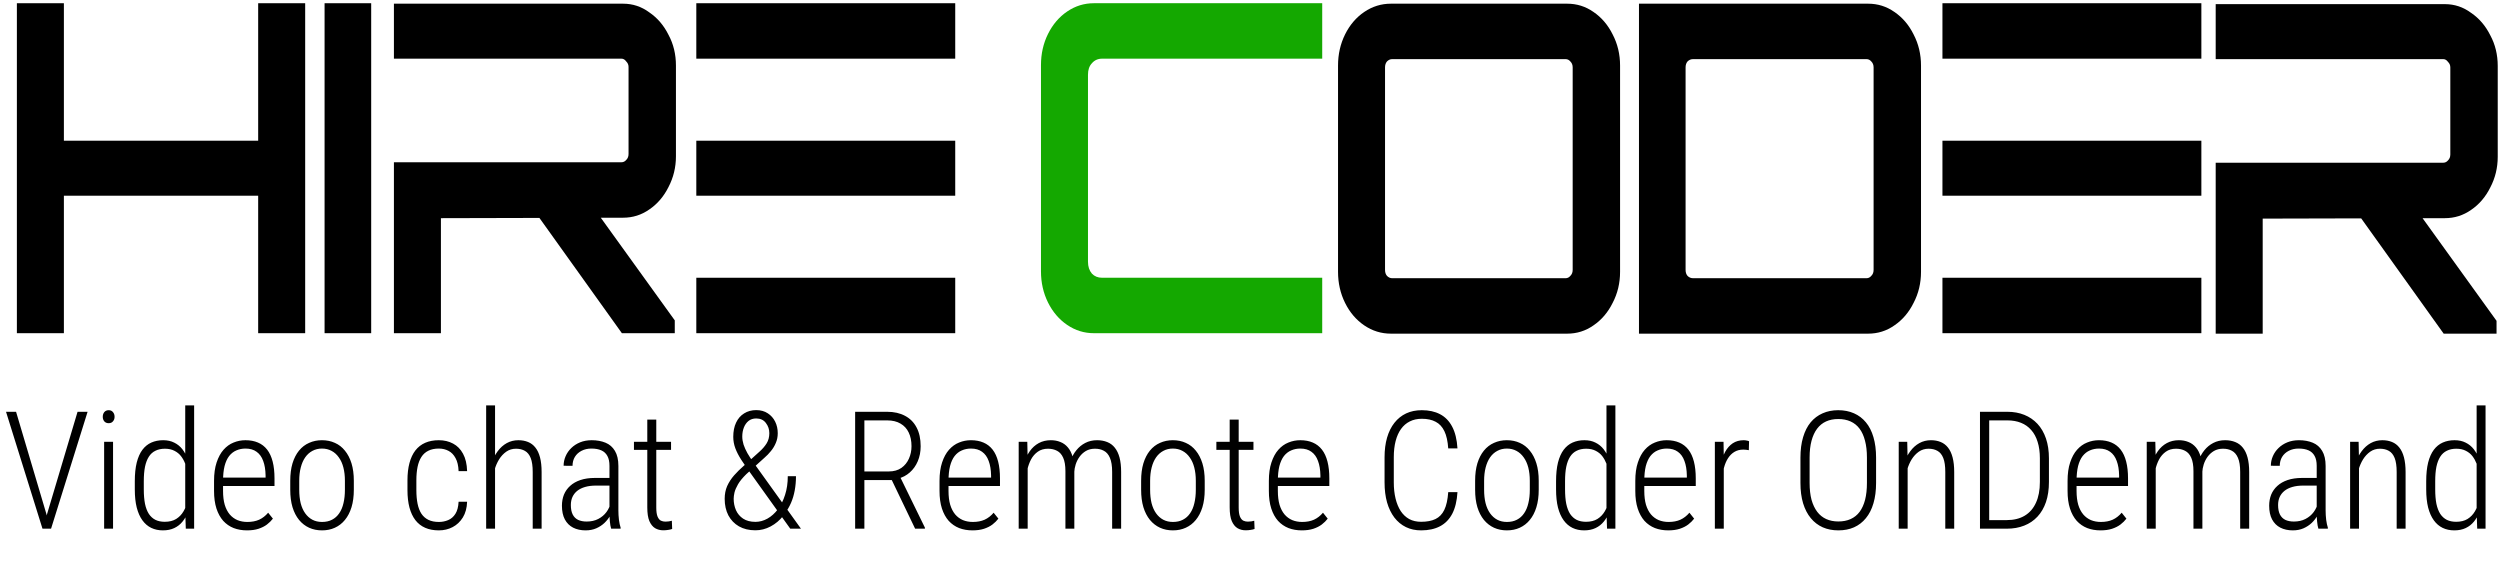 <svg width="141" height="32" viewBox="0 0 141 32" fill="none" xmlns="http://www.w3.org/2000/svg">
<path d="M0.952 18.792V0.182H3.603V7.936H14.561V0.182H17.212V18.792H14.561V11.038H3.603V18.792H0.952Z" fill="black"/>
<path d="M18.306 18.792V0.182H20.935V18.792H18.306Z" fill="black"/>
<path d="M61.693 18.792C61.148 18.792 60.648 18.637 60.191 18.327C59.734 18.017 59.374 17.595 59.108 17.061C58.843 16.526 58.711 15.941 58.711 15.303V3.671C58.711 3.034 58.843 2.448 59.108 1.914C59.374 1.379 59.734 0.957 60.191 0.647C60.648 0.337 61.148 0.182 61.693 0.182H74.573V3.309H62.157C61.922 3.309 61.73 3.396 61.583 3.568C61.436 3.723 61.362 3.938 61.362 4.214V14.76C61.362 15.036 61.436 15.26 61.583 15.432C61.73 15.587 61.922 15.665 62.157 15.665H74.573V18.792H61.693Z" fill="#14A800"/>
<path d="M78.448 18.818C77.903 18.818 77.402 18.663 76.945 18.353C76.489 18.043 76.128 17.621 75.863 17.086C75.598 16.552 75.465 15.966 75.465 15.329V3.697C75.465 3.06 75.598 2.474 75.863 1.939C76.128 1.405 76.489 0.983 76.945 0.673C77.402 0.363 77.903 0.208 78.448 0.208H88.389C88.934 0.208 89.428 0.363 89.87 0.673C90.326 0.983 90.687 1.405 90.952 1.939C91.232 2.474 91.372 3.06 91.372 3.697V15.329C91.372 15.966 91.232 16.552 90.952 17.086C90.687 17.621 90.326 18.043 89.87 18.353C89.428 18.663 88.934 18.818 88.389 18.818H78.448ZM78.514 15.691H88.301C88.404 15.691 88.493 15.648 88.566 15.561C88.654 15.475 88.699 15.363 88.699 15.225V3.8C88.699 3.663 88.654 3.551 88.566 3.464C88.493 3.378 88.404 3.335 88.301 3.335H78.514C78.411 3.335 78.315 3.378 78.227 3.464C78.153 3.551 78.116 3.663 78.116 3.8V15.225C78.116 15.363 78.153 15.475 78.227 15.561C78.315 15.648 78.411 15.691 78.514 15.691Z" fill="black"/>
<path d="M92.438 18.818V0.208H105.362C105.907 0.208 106.401 0.363 106.842 0.673C107.299 0.983 107.66 1.405 107.925 1.939C108.205 2.474 108.345 3.06 108.345 3.697V15.329C108.345 15.966 108.205 16.552 107.925 17.086C107.66 17.621 107.299 18.043 106.842 18.353C106.401 18.663 105.907 18.818 105.362 18.818H92.438ZM95.487 15.691H105.274C105.377 15.691 105.465 15.648 105.539 15.561C105.627 15.475 105.671 15.363 105.671 15.225V3.8C105.671 3.663 105.627 3.551 105.539 3.464C105.465 3.378 105.377 3.335 105.274 3.335H95.487C95.369 3.335 95.266 3.378 95.178 3.464C95.104 3.551 95.067 3.663 95.067 3.8V15.225C95.067 15.363 95.104 15.475 95.178 15.561C95.266 15.648 95.369 15.691 95.487 15.691Z" fill="black"/>
<path fill-rule="evenodd" clip-rule="evenodd" d="M109.554 18.792V15.665H112.227H124.157V18.792H109.554ZM112.227 11.038H124.157V7.936H112.227H109.554V8.012V11.038H112.227ZM124.157 3.309H112.227H109.554V0.182H124.157V3.309Z" fill="black"/>
<path fill-rule="evenodd" clip-rule="evenodd" d="M39.272 18.792V15.665H41.945H53.875V18.792H39.272ZM53.875 11.038H41.945H39.272V7.936H41.945H53.875V11.038ZM41.945 3.309H53.875V0.182H39.272V3.309H41.945Z" fill="black"/>
<path fill-rule="evenodd" clip-rule="evenodd" d="M133.171 12.316L137.823 18.818H140.805V18.095L136.635 12.308L137.889 12.305C138.434 12.305 138.927 12.149 139.369 11.839C139.826 11.529 140.187 11.107 140.452 10.573C140.732 10.039 140.872 9.461 140.872 8.841V3.723C140.872 3.085 140.732 2.508 140.452 1.991C140.187 1.457 139.826 1.035 139.369 0.725C138.927 0.397 138.434 0.233 137.889 0.233H124.965V3.335H128.014H137.801C137.904 3.335 137.992 3.387 138.066 3.49C138.154 3.576 138.198 3.68 138.198 3.8V8.712C138.198 8.85 138.154 8.961 138.066 9.048C137.992 9.134 137.904 9.177 137.801 9.177H128.014H124.965V18.818H127.616V12.33L133.171 12.316Z" fill="black"/>
<path fill-rule="evenodd" clip-rule="evenodd" d="M30.423 12.291L35.075 18.793H38.057V18.069L33.886 12.282L35.141 12.279C35.686 12.279 36.179 12.124 36.621 11.813C37.078 11.503 37.438 11.081 37.704 10.547C37.983 10.013 38.123 9.435 38.123 8.815V3.697C38.123 3.06 37.983 2.482 37.704 1.965C37.438 1.431 37.078 1.009 36.621 0.699C36.179 0.371 35.686 0.208 35.141 0.208H22.217V3.309H25.266H35.053C35.156 3.309 35.244 3.361 35.318 3.465C35.406 3.551 35.45 3.654 35.45 3.775V8.686C35.45 8.824 35.406 8.936 35.318 9.022C35.244 9.108 35.156 9.151 35.053 9.151H25.266H22.217V18.793H24.868V12.305L30.423 12.291Z" fill="black"/>
<path d="M2.654 28.994L4.374 23.225H4.94L2.88 29.818H2.464L2.654 28.994ZM0.906 23.225L2.618 28.994L2.808 29.818H2.396L0.34 23.225H0.906ZM6.376 24.919V29.818H5.873V24.919H6.376ZM5.796 23.511C5.796 23.402 5.825 23.313 5.882 23.243C5.943 23.171 6.026 23.135 6.131 23.135C6.234 23.135 6.314 23.171 6.371 23.243C6.432 23.313 6.462 23.402 6.462 23.511C6.462 23.61 6.432 23.695 6.371 23.764C6.314 23.834 6.234 23.868 6.131 23.868C6.026 23.868 5.943 23.834 5.882 23.764C5.825 23.695 5.796 23.61 5.796 23.511ZM10.447 28.867V22.863H10.949V29.818H10.479L10.447 28.867ZM7.603 27.599V27.142C7.603 26.732 7.639 26.38 7.712 26.087C7.787 25.791 7.894 25.551 8.033 25.367C8.172 25.183 8.34 25.047 8.536 24.96C8.735 24.872 8.957 24.828 9.202 24.828C9.44 24.828 9.648 24.873 9.826 24.964C10.008 25.052 10.162 25.177 10.288 25.34C10.415 25.503 10.518 25.698 10.596 25.924C10.675 26.148 10.732 26.398 10.768 26.676V28.138C10.738 28.398 10.684 28.637 10.605 28.854C10.53 29.071 10.427 29.258 10.297 29.415C10.171 29.572 10.015 29.695 9.831 29.782C9.647 29.87 9.432 29.913 9.188 29.913C8.946 29.913 8.728 29.867 8.531 29.773C8.338 29.68 8.172 29.538 8.033 29.347C7.894 29.157 7.787 28.917 7.712 28.627C7.639 28.338 7.603 27.995 7.603 27.599ZM8.11 27.142V27.599C8.11 27.913 8.133 28.185 8.178 28.415C8.226 28.644 8.299 28.834 8.396 28.985C8.495 29.133 8.619 29.245 8.767 29.32C8.915 29.393 9.09 29.429 9.292 29.429C9.549 29.429 9.763 29.376 9.935 29.27C10.107 29.162 10.245 29.02 10.347 28.845C10.453 28.667 10.53 28.472 10.578 28.261V26.585C10.548 26.44 10.503 26.294 10.442 26.146C10.385 25.995 10.308 25.856 10.211 25.729C10.115 25.603 9.991 25.502 9.84 25.426C9.692 25.348 9.512 25.308 9.301 25.308C9.096 25.308 8.918 25.346 8.767 25.422C8.616 25.494 8.492 25.606 8.396 25.756C8.299 25.907 8.226 26.098 8.178 26.327C8.133 26.553 8.11 26.825 8.11 27.142ZM13.929 29.913C13.657 29.913 13.407 29.87 13.177 29.782C12.951 29.692 12.755 29.556 12.589 29.375C12.426 29.19 12.299 28.959 12.208 28.682C12.118 28.401 12.072 28.07 12.072 27.69V27.124C12.072 26.72 12.121 26.372 12.217 26.083C12.314 25.79 12.444 25.551 12.607 25.367C12.773 25.18 12.961 25.044 13.173 24.96C13.384 24.872 13.607 24.828 13.843 24.828C14.112 24.828 14.347 24.872 14.549 24.96C14.755 25.047 14.927 25.18 15.066 25.358C15.204 25.536 15.309 25.761 15.378 26.033C15.447 26.301 15.482 26.62 15.482 26.988V27.409H12.376V26.938H14.979V26.812C14.973 26.492 14.928 26.22 14.844 25.997C14.762 25.77 14.638 25.598 14.472 25.48C14.309 25.36 14.101 25.299 13.848 25.299C13.66 25.299 13.488 25.334 13.331 25.403C13.174 25.47 13.038 25.575 12.924 25.72C12.812 25.865 12.726 26.054 12.666 26.286C12.608 26.519 12.58 26.798 12.58 27.124V27.69C12.58 27.989 12.611 28.249 12.675 28.469C12.741 28.686 12.835 28.867 12.955 29.012C13.076 29.154 13.221 29.261 13.39 29.334C13.559 29.403 13.746 29.438 13.952 29.438C14.205 29.438 14.427 29.396 14.617 29.311C14.807 29.224 14.976 29.092 15.124 28.917L15.392 29.252C15.301 29.37 15.189 29.48 15.056 29.583C14.924 29.683 14.765 29.762 14.581 29.823C14.397 29.883 14.18 29.913 13.929 29.913ZM16.37 27.622V27.115C16.37 26.744 16.412 26.416 16.497 26.132C16.584 25.849 16.706 25.61 16.863 25.417C17.023 25.221 17.213 25.074 17.434 24.978C17.654 24.878 17.896 24.828 18.158 24.828C18.427 24.828 18.67 24.878 18.887 24.978C19.108 25.074 19.296 25.221 19.453 25.417C19.613 25.61 19.737 25.849 19.825 26.132C19.912 26.416 19.956 26.744 19.956 27.115V27.622C19.956 27.994 19.912 28.323 19.825 28.609C19.737 28.893 19.613 29.132 19.453 29.325C19.296 29.518 19.108 29.664 18.887 29.764C18.67 29.864 18.428 29.913 18.163 29.913C17.897 29.913 17.654 29.864 17.434 29.764C17.216 29.664 17.028 29.518 16.868 29.325C16.708 29.129 16.584 28.889 16.497 28.605C16.412 28.321 16.37 27.994 16.37 27.622ZM16.877 27.115V27.622C16.877 27.903 16.904 28.155 16.958 28.378C17.016 28.602 17.1 28.792 17.212 28.949C17.324 29.106 17.458 29.227 17.615 29.311C17.775 29.396 17.958 29.438 18.163 29.438C18.38 29.438 18.569 29.396 18.729 29.311C18.892 29.227 19.026 29.106 19.132 28.949C19.241 28.792 19.321 28.602 19.372 28.378C19.426 28.155 19.453 27.903 19.453 27.622V27.115C19.453 26.84 19.425 26.591 19.367 26.368C19.31 26.145 19.224 25.954 19.109 25.797C18.998 25.637 18.862 25.515 18.702 25.43C18.542 25.343 18.361 25.299 18.158 25.299C17.959 25.299 17.779 25.343 17.619 25.43C17.459 25.515 17.324 25.637 17.212 25.797C17.103 25.954 17.02 26.145 16.963 26.368C16.905 26.591 16.877 26.84 16.877 27.115ZM24.751 29.438C24.939 29.438 25.114 29.403 25.277 29.334C25.443 29.264 25.579 29.147 25.684 28.981C25.79 28.815 25.85 28.587 25.865 28.297H26.345C26.333 28.647 26.253 28.943 26.105 29.184C25.957 29.423 25.766 29.604 25.53 29.728C25.295 29.852 25.035 29.913 24.751 29.913C24.459 29.913 24.202 29.865 23.982 29.768C23.761 29.672 23.577 29.529 23.429 29.338C23.281 29.145 23.17 28.908 23.094 28.627C23.019 28.344 22.981 28.016 22.981 27.645V27.088C22.981 26.72 23.019 26.395 23.094 26.114C23.17 25.831 23.281 25.593 23.429 25.403C23.577 25.213 23.761 25.07 23.982 24.973C24.202 24.877 24.459 24.828 24.751 24.828C25.05 24.828 25.317 24.892 25.553 25.018C25.788 25.142 25.976 25.332 26.114 25.589C26.256 25.846 26.333 26.173 26.345 26.572H25.865C25.853 26.267 25.796 26.022 25.693 25.838C25.594 25.651 25.462 25.515 25.299 25.43C25.136 25.343 24.954 25.299 24.751 25.299C24.519 25.299 24.321 25.34 24.158 25.422C23.998 25.5 23.868 25.616 23.769 25.77C23.669 25.924 23.597 26.111 23.551 26.332C23.506 26.552 23.483 26.804 23.483 27.088V27.645C23.483 27.932 23.506 28.187 23.551 28.41C23.597 28.634 23.669 28.822 23.769 28.976C23.871 29.127 24.003 29.242 24.163 29.32C24.326 29.399 24.522 29.438 24.751 29.438ZM27.921 22.863V29.818H27.419V22.863H27.921ZM27.808 27.065L27.586 26.934C27.598 26.644 27.645 26.372 27.727 26.119C27.811 25.865 27.926 25.642 28.071 25.449C28.215 25.252 28.386 25.1 28.582 24.991C28.779 24.883 28.996 24.828 29.234 24.828C29.437 24.828 29.619 24.861 29.782 24.928C29.945 24.994 30.083 25.098 30.194 25.24C30.309 25.382 30.397 25.568 30.457 25.797C30.517 26.027 30.547 26.303 30.547 26.626V29.818H30.045V26.621C30.045 26.286 30.007 26.024 29.932 25.834C29.856 25.643 29.748 25.509 29.606 25.43C29.467 25.349 29.299 25.308 29.103 25.308C28.895 25.308 28.711 25.364 28.551 25.476C28.394 25.587 28.259 25.732 28.148 25.91C28.039 26.089 27.956 26.28 27.898 26.486C27.841 26.688 27.811 26.881 27.808 27.065ZM34.374 28.94V26.273C34.374 26.043 34.335 25.858 34.256 25.716C34.178 25.571 34.063 25.465 33.912 25.399C33.761 25.332 33.575 25.299 33.355 25.299C33.147 25.299 32.961 25.341 32.798 25.426C32.638 25.508 32.513 25.622 32.422 25.77C32.335 25.915 32.291 26.083 32.291 26.273L31.788 26.268C31.788 26.081 31.826 25.901 31.901 25.729C31.977 25.554 32.084 25.4 32.223 25.267C32.362 25.132 32.528 25.024 32.721 24.946C32.917 24.867 33.135 24.828 33.373 24.828C33.666 24.828 33.926 24.875 34.152 24.969C34.378 25.062 34.555 25.216 34.682 25.43C34.812 25.645 34.877 25.929 34.877 26.282V28.786C34.877 28.958 34.887 29.135 34.908 29.316C34.932 29.497 34.964 29.645 35.003 29.759V29.818H34.469C34.436 29.713 34.412 29.578 34.397 29.415C34.381 29.249 34.374 29.091 34.374 28.94ZM34.478 26.956L34.492 27.387H33.622C33.387 27.387 33.18 27.412 33.002 27.464C32.824 27.515 32.674 27.589 32.553 27.686C32.436 27.782 32.347 27.897 32.286 28.03C32.226 28.163 32.196 28.314 32.196 28.483C32.196 28.7 32.23 28.878 32.3 29.017C32.369 29.153 32.471 29.254 32.603 29.32C32.739 29.384 32.901 29.415 33.088 29.415C33.335 29.415 33.553 29.367 33.74 29.27C33.93 29.171 34.086 29.04 34.206 28.877C34.327 28.71 34.406 28.535 34.442 28.351L34.578 28.659C34.547 28.798 34.492 28.94 34.41 29.085C34.329 29.23 34.223 29.366 34.093 29.492C33.963 29.616 33.809 29.717 33.631 29.796C33.453 29.874 33.252 29.913 33.029 29.913C32.76 29.913 32.525 29.862 32.323 29.759C32.123 29.657 31.968 29.501 31.856 29.293C31.747 29.085 31.693 28.828 31.693 28.523C31.693 28.297 31.731 28.089 31.806 27.898C31.885 27.708 32.001 27.544 32.155 27.405C32.309 27.263 32.502 27.153 32.735 27.074C32.967 26.996 33.237 26.956 33.545 26.956H34.478ZM37.847 24.919V25.372H35.755V24.919H37.847ZM36.507 23.665H37.014V28.623C37.014 28.849 37.038 29.02 37.086 29.135C37.135 29.249 37.198 29.326 37.276 29.366C37.355 29.402 37.44 29.42 37.53 29.42C37.599 29.42 37.664 29.415 37.725 29.406C37.788 29.397 37.844 29.385 37.892 29.37L37.91 29.832C37.853 29.856 37.779 29.874 37.688 29.886C37.601 29.901 37.507 29.909 37.408 29.909C37.239 29.909 37.086 29.87 36.95 29.791C36.815 29.71 36.706 29.575 36.624 29.388C36.546 29.201 36.507 28.944 36.507 28.618V23.665ZM41.963 26.259L42.842 25.467C43.002 25.325 43.133 25.172 43.236 25.009C43.338 24.846 43.39 24.653 43.39 24.43C43.39 24.215 43.325 24.024 43.195 23.855C43.068 23.686 42.887 23.601 42.651 23.601C42.479 23.601 42.334 23.648 42.217 23.741C42.102 23.835 42.014 23.959 41.954 24.113C41.894 24.267 41.864 24.436 41.864 24.62C41.864 24.765 41.888 24.916 41.936 25.073C41.987 25.227 42.06 25.388 42.153 25.557C42.25 25.723 42.363 25.898 42.493 26.083L45.174 29.818H44.571L42.303 26.649C42.116 26.389 41.95 26.149 41.805 25.929C41.663 25.708 41.553 25.494 41.474 25.286C41.396 25.077 41.356 24.861 41.356 24.638C41.356 24.327 41.409 24.06 41.515 23.837C41.62 23.61 41.772 23.437 41.968 23.316C42.164 23.192 42.392 23.13 42.651 23.13C42.905 23.13 43.122 23.191 43.303 23.311C43.485 23.429 43.623 23.586 43.72 23.782C43.817 23.979 43.865 24.196 43.865 24.434C43.865 24.631 43.829 24.813 43.756 24.982C43.687 25.148 43.595 25.301 43.48 25.44C43.368 25.578 43.248 25.704 43.118 25.815L42.09 26.744C41.879 26.952 41.723 27.142 41.624 27.314C41.524 27.486 41.458 27.642 41.424 27.781C41.394 27.916 41.379 28.033 41.379 28.129C41.379 28.362 41.423 28.578 41.51 28.777C41.598 28.973 41.732 29.132 41.913 29.252C42.097 29.373 42.328 29.433 42.606 29.433C42.839 29.433 43.063 29.373 43.281 29.252C43.501 29.129 43.697 28.953 43.87 28.727C44.042 28.498 44.178 28.226 44.277 27.912C44.38 27.595 44.431 27.243 44.431 26.857H44.893C44.893 27.144 44.869 27.414 44.821 27.668C44.775 27.918 44.706 28.151 44.612 28.365C44.519 28.579 44.404 28.775 44.268 28.953C44.247 28.981 44.232 29.003 44.223 29.021C44.217 29.04 44.202 29.062 44.178 29.089C43.978 29.343 43.74 29.544 43.462 29.692C43.187 29.837 42.902 29.909 42.606 29.909C42.247 29.909 41.938 29.835 41.678 29.687C41.421 29.539 41.222 29.332 41.08 29.067C40.941 28.798 40.872 28.487 40.872 28.134C40.872 27.868 40.919 27.628 41.012 27.414C41.109 27.2 41.239 26.999 41.402 26.812C41.568 26.625 41.755 26.44 41.963 26.259ZM48.23 23.225H50.037C50.426 23.225 50.761 23.301 51.042 23.452C51.326 23.6 51.543 23.819 51.694 24.108C51.848 24.395 51.925 24.748 51.925 25.168C51.925 25.479 51.871 25.761 51.762 26.015C51.654 26.268 51.503 26.48 51.309 26.649C51.119 26.818 50.896 26.934 50.639 26.997L50.467 27.074H48.583L48.574 26.59H50.123C50.41 26.59 50.648 26.523 50.839 26.39C51.029 26.255 51.17 26.08 51.264 25.865C51.361 25.648 51.409 25.415 51.409 25.168C51.409 24.869 51.356 24.611 51.251 24.394C51.148 24.176 50.994 24.009 50.789 23.891C50.586 23.77 50.336 23.71 50.037 23.71H48.751V29.818H48.23V23.225ZM51.613 29.818L50.196 26.866L50.748 26.861L52.165 29.759V29.818H51.613ZM54.846 29.913C54.574 29.913 54.324 29.87 54.094 29.782C53.868 29.692 53.672 29.556 53.506 29.375C53.343 29.19 53.216 28.959 53.125 28.682C53.035 28.401 52.989 28.07 52.989 27.69V27.124C52.989 26.72 53.038 26.372 53.134 26.083C53.231 25.79 53.361 25.551 53.524 25.367C53.69 25.18 53.878 25.044 54.09 24.96C54.301 24.872 54.525 24.828 54.76 24.828C55.029 24.828 55.264 24.872 55.466 24.96C55.672 25.047 55.844 25.18 55.983 25.358C56.121 25.536 56.226 25.761 56.295 26.033C56.364 26.301 56.399 26.62 56.399 26.988V27.409H53.293V26.938H55.897V26.812C55.891 26.492 55.845 26.22 55.761 25.997C55.679 25.77 55.555 25.598 55.389 25.48C55.226 25.36 55.018 25.299 54.764 25.299C54.577 25.299 54.405 25.334 54.248 25.403C54.091 25.47 53.955 25.575 53.841 25.72C53.729 25.865 53.643 26.054 53.583 26.286C53.525 26.519 53.496 26.798 53.496 27.124V27.69C53.496 27.989 53.528 28.249 53.592 28.469C53.658 28.686 53.752 28.867 53.872 29.012C53.993 29.154 54.138 29.261 54.307 29.334C54.476 29.403 54.663 29.438 54.869 29.438C55.122 29.438 55.344 29.396 55.534 29.311C55.724 29.224 55.894 29.092 56.041 28.917L56.309 29.252C56.218 29.37 56.106 29.48 55.974 29.583C55.841 29.683 55.682 29.762 55.498 29.823C55.314 29.883 55.096 29.913 54.846 29.913ZM57.961 25.924V29.818H57.454V24.919H57.939L57.961 25.924ZM57.866 27.065L57.626 26.934C57.638 26.644 57.682 26.372 57.758 26.119C57.836 25.865 57.943 25.642 58.079 25.449C58.218 25.252 58.387 25.1 58.586 24.991C58.785 24.883 59.012 24.828 59.266 24.828C59.465 24.828 59.644 24.861 59.804 24.928C59.967 24.991 60.108 25.092 60.225 25.231C60.343 25.367 60.434 25.545 60.497 25.766C60.561 25.983 60.592 26.247 60.592 26.558V29.818H60.09V26.576C60.09 26.253 60.047 26 59.963 25.815C59.881 25.631 59.767 25.502 59.619 25.426C59.474 25.348 59.303 25.308 59.107 25.308C58.881 25.308 58.689 25.364 58.532 25.476C58.375 25.587 58.248 25.732 58.152 25.91C58.058 26.089 57.989 26.28 57.943 26.486C57.898 26.688 57.872 26.881 57.866 27.065ZM60.588 26.64L60.248 26.658C60.26 26.419 60.306 26.191 60.384 25.974C60.462 25.753 60.571 25.559 60.71 25.39C60.849 25.218 61.015 25.082 61.208 24.982C61.404 24.88 61.626 24.828 61.874 24.828C62.088 24.828 62.28 24.863 62.449 24.932C62.618 24.999 62.76 25.105 62.874 25.249C62.992 25.394 63.081 25.58 63.142 25.806C63.202 26.033 63.232 26.305 63.232 26.621V29.818H62.725V26.617C62.725 26.276 62.683 26.01 62.598 25.82C62.517 25.63 62.402 25.497 62.254 25.422C62.109 25.343 61.94 25.305 61.747 25.308C61.557 25.308 61.389 25.351 61.244 25.435C61.102 25.52 60.983 25.628 60.887 25.761C60.793 25.891 60.721 26.034 60.669 26.191C60.621 26.345 60.594 26.495 60.588 26.64ZM64.36 27.622V27.115C64.36 26.744 64.402 26.416 64.487 26.132C64.574 25.849 64.696 25.61 64.853 25.417C65.013 25.221 65.204 25.074 65.424 24.978C65.644 24.878 65.886 24.828 66.148 24.828C66.417 24.828 66.66 24.878 66.877 24.978C67.098 25.074 67.287 25.221 67.444 25.417C67.603 25.61 67.727 25.849 67.815 26.132C67.902 26.416 67.946 26.744 67.946 27.115V27.622C67.946 27.994 67.902 28.323 67.815 28.609C67.727 28.893 67.603 29.132 67.444 29.325C67.287 29.518 67.098 29.664 66.877 29.764C66.66 29.864 66.419 29.913 66.153 29.913C65.887 29.913 65.644 29.864 65.424 29.764C65.207 29.664 65.018 29.518 64.858 29.325C64.698 29.129 64.574 28.889 64.487 28.605C64.402 28.321 64.36 27.994 64.36 27.622ZM64.867 27.115V27.622C64.867 27.903 64.894 28.155 64.948 28.378C65.006 28.602 65.09 28.792 65.202 28.949C65.314 29.106 65.448 29.227 65.605 29.311C65.765 29.396 65.948 29.438 66.153 29.438C66.37 29.438 66.559 29.396 66.719 29.311C66.882 29.227 67.016 29.106 67.122 28.949C67.231 28.792 67.311 28.602 67.362 28.378C67.416 28.155 67.444 27.903 67.444 27.622V27.115C67.444 26.84 67.415 26.591 67.357 26.368C67.3 26.145 67.214 25.954 67.099 25.797C66.988 25.637 66.852 25.515 66.692 25.43C66.532 25.343 66.351 25.299 66.148 25.299C65.949 25.299 65.769 25.343 65.609 25.43C65.45 25.515 65.314 25.637 65.202 25.797C65.093 25.954 65.01 26.145 64.953 26.368C64.896 26.591 64.867 26.84 64.867 27.115ZM70.695 24.919V25.372H68.603V24.919H70.695ZM69.354 23.665H69.862V28.623C69.862 28.849 69.886 29.02 69.934 29.135C69.982 29.249 70.046 29.326 70.124 29.366C70.203 29.402 70.287 29.42 70.378 29.42C70.447 29.42 70.512 29.415 70.572 29.406C70.636 29.397 70.692 29.385 70.74 29.37L70.758 29.832C70.701 29.856 70.627 29.874 70.536 29.886C70.449 29.901 70.355 29.909 70.255 29.909C70.086 29.909 69.934 29.87 69.798 29.791C69.662 29.71 69.554 29.575 69.472 29.388C69.394 29.201 69.354 28.944 69.354 28.618V23.665ZM73.421 29.913C73.149 29.913 72.898 29.87 72.669 29.782C72.443 29.692 72.246 29.556 72.08 29.375C71.917 29.19 71.79 28.959 71.7 28.682C71.609 28.401 71.564 28.07 71.564 27.69V27.124C71.564 26.72 71.612 26.372 71.709 26.083C71.806 25.79 71.935 25.551 72.099 25.367C72.264 25.18 72.453 25.044 72.665 24.96C72.876 24.872 73.099 24.828 73.335 24.828C73.603 24.828 73.839 24.872 74.041 24.96C74.246 25.047 74.418 25.18 74.557 25.358C74.696 25.536 74.8 25.761 74.87 26.033C74.939 26.301 74.974 26.62 74.974 26.988V27.409H71.868V26.938H74.471V26.812C74.465 26.492 74.42 26.22 74.335 25.997C74.254 25.77 74.13 25.598 73.964 25.48C73.801 25.36 73.593 25.299 73.339 25.299C73.152 25.299 72.98 25.334 72.823 25.403C72.666 25.47 72.53 25.575 72.415 25.72C72.304 25.865 72.218 26.054 72.157 26.286C72.1 26.519 72.071 26.798 72.071 27.124V27.69C72.071 27.989 72.103 28.249 72.166 28.469C72.233 28.686 72.326 28.867 72.447 29.012C72.568 29.154 72.713 29.261 72.882 29.334C73.051 29.403 73.238 29.438 73.443 29.438C73.697 29.438 73.919 29.396 74.109 29.311C74.299 29.224 74.468 29.092 74.616 28.917L74.883 29.252C74.793 29.37 74.681 29.48 74.548 29.583C74.415 29.683 74.257 29.762 74.073 29.823C73.889 29.883 73.671 29.913 73.421 29.913ZM81.68 27.758H82.201C82.171 28.25 82.073 28.656 81.907 28.976C81.74 29.293 81.51 29.529 81.214 29.683C80.921 29.837 80.566 29.913 80.15 29.913C79.833 29.913 79.547 29.852 79.294 29.728C79.04 29.604 78.823 29.424 78.642 29.189C78.464 28.953 78.326 28.67 78.23 28.338C78.136 28.003 78.089 27.625 78.089 27.206V25.793C78.089 25.379 78.136 25.009 78.23 24.683C78.326 24.354 78.465 24.075 78.646 23.846C78.83 23.613 79.051 23.437 79.307 23.316C79.567 23.195 79.861 23.135 80.19 23.135C80.589 23.135 80.931 23.21 81.218 23.361C81.508 23.512 81.736 23.746 81.902 24.063C82.071 24.38 82.171 24.789 82.201 25.29H81.68C81.653 24.886 81.581 24.561 81.463 24.317C81.345 24.072 81.181 23.895 80.969 23.787C80.761 23.675 80.501 23.619 80.19 23.619C79.934 23.619 79.707 23.669 79.511 23.769C79.318 23.865 79.153 24.007 79.018 24.194C78.885 24.378 78.784 24.605 78.714 24.873C78.645 25.139 78.61 25.443 78.61 25.784V27.206C78.61 27.541 78.643 27.846 78.71 28.12C78.776 28.392 78.873 28.626 78.999 28.822C79.129 29.018 79.289 29.169 79.48 29.275C79.673 29.378 79.896 29.429 80.15 29.429C80.476 29.429 80.746 29.378 80.96 29.275C81.174 29.172 81.341 29 81.458 28.759C81.576 28.514 81.65 28.181 81.68 27.758ZM83.197 27.622V27.115C83.197 26.744 83.239 26.416 83.324 26.132C83.411 25.849 83.534 25.61 83.691 25.417C83.851 25.221 84.041 25.074 84.261 24.978C84.482 24.878 84.723 24.828 84.986 24.828C85.254 24.828 85.497 24.878 85.715 24.978C85.935 25.074 86.124 25.221 86.281 25.417C86.441 25.61 86.565 25.849 86.652 26.132C86.74 26.416 86.784 26.744 86.784 27.115V27.622C86.784 27.994 86.74 28.323 86.652 28.609C86.565 28.893 86.441 29.132 86.281 29.325C86.124 29.518 85.935 29.664 85.715 29.764C85.497 29.864 85.256 29.913 84.99 29.913C84.725 29.913 84.482 29.864 84.261 29.764C84.044 29.664 83.855 29.518 83.695 29.325C83.535 29.129 83.411 28.889 83.324 28.605C83.239 28.321 83.197 27.994 83.197 27.622ZM83.704 27.115V27.622C83.704 27.903 83.731 28.155 83.786 28.378C83.843 28.602 83.928 28.792 84.039 28.949C84.151 29.106 84.285 29.227 84.442 29.311C84.602 29.396 84.785 29.438 84.99 29.438C85.208 29.438 85.396 29.396 85.556 29.311C85.719 29.227 85.854 29.106 85.959 28.949C86.068 28.792 86.148 28.602 86.199 28.378C86.254 28.155 86.281 27.903 86.281 27.622V27.115C86.281 26.84 86.252 26.591 86.195 26.368C86.137 26.145 86.051 25.954 85.937 25.797C85.825 25.637 85.689 25.515 85.529 25.43C85.369 25.343 85.188 25.299 84.986 25.299C84.787 25.299 84.607 25.343 84.447 25.43C84.287 25.515 84.151 25.637 84.039 25.797C83.931 25.954 83.848 26.145 83.79 26.368C83.733 26.591 83.704 26.84 83.704 27.115ZM90.605 28.867V22.863H91.108V29.818H90.637L90.605 28.867ZM87.762 27.599V27.142C87.762 26.732 87.798 26.38 87.87 26.087C87.946 25.791 88.053 25.551 88.192 25.367C88.331 25.183 88.498 25.047 88.694 24.96C88.894 24.872 89.115 24.828 89.36 24.828C89.599 24.828 89.807 24.873 89.985 24.964C90.166 25.052 90.32 25.177 90.447 25.34C90.574 25.503 90.676 25.698 90.755 25.924C90.833 26.148 90.891 26.398 90.927 26.676V28.138C90.897 28.398 90.842 28.637 90.764 28.854C90.688 29.071 90.586 29.258 90.456 29.415C90.329 29.572 90.174 29.695 89.989 29.782C89.805 29.87 89.591 29.913 89.346 29.913C89.105 29.913 88.886 29.867 88.69 29.773C88.497 29.68 88.331 29.538 88.192 29.347C88.053 29.157 87.946 28.917 87.87 28.627C87.798 28.338 87.762 27.995 87.762 27.599ZM88.269 27.142V27.599C88.269 27.913 88.291 28.185 88.337 28.415C88.385 28.644 88.457 28.834 88.554 28.985C88.654 29.133 88.777 29.245 88.925 29.32C89.073 29.393 89.248 29.429 89.451 29.429C89.707 29.429 89.921 29.376 90.094 29.27C90.266 29.162 90.403 29.02 90.506 28.845C90.611 28.667 90.688 28.472 90.737 28.261V26.585C90.706 26.44 90.661 26.294 90.601 26.146C90.543 25.995 90.466 25.856 90.37 25.729C90.273 25.603 90.149 25.502 89.999 25.426C89.851 25.348 89.671 25.308 89.46 25.308C89.254 25.308 89.076 25.346 88.925 25.422C88.774 25.494 88.651 25.606 88.554 25.756C88.457 25.907 88.385 26.098 88.337 26.327C88.291 26.553 88.269 26.825 88.269 27.142ZM94.088 29.913C93.816 29.913 93.565 29.87 93.336 29.782C93.109 29.692 92.913 29.556 92.747 29.375C92.584 29.19 92.457 28.959 92.367 28.682C92.276 28.401 92.231 28.07 92.231 27.69V27.124C92.231 26.72 92.279 26.372 92.376 26.083C92.472 25.79 92.602 25.551 92.765 25.367C92.931 25.18 93.12 25.044 93.331 24.96C93.543 24.872 93.766 24.828 94.001 24.828C94.27 24.828 94.506 24.872 94.708 24.96C94.913 25.047 95.085 25.18 95.224 25.358C95.363 25.536 95.467 25.761 95.537 26.033C95.606 26.301 95.641 26.62 95.641 26.988V27.409H92.534V26.938H95.138V26.812C95.132 26.492 95.087 26.22 95.002 25.997C94.921 25.77 94.797 25.598 94.631 25.48C94.468 25.36 94.26 25.299 94.006 25.299C93.819 25.299 93.647 25.334 93.49 25.403C93.333 25.47 93.197 25.575 93.082 25.72C92.971 25.865 92.885 26.054 92.824 26.286C92.767 26.519 92.738 26.798 92.738 27.124V27.69C92.738 27.989 92.77 28.249 92.833 28.469C92.9 28.686 92.993 28.867 93.114 29.012C93.235 29.154 93.38 29.261 93.549 29.334C93.718 29.403 93.905 29.438 94.11 29.438C94.364 29.438 94.586 29.396 94.776 29.311C94.966 29.224 95.135 29.092 95.283 28.917L95.55 29.252C95.46 29.37 95.348 29.48 95.215 29.583C95.082 29.683 94.924 29.762 94.74 29.823C94.555 29.883 94.338 29.913 94.088 29.913ZM97.221 25.725V29.818H96.718V24.919H97.207L97.221 25.725ZM98.647 24.887L98.634 25.39C98.579 25.378 98.528 25.37 98.48 25.367C98.431 25.361 98.379 25.358 98.321 25.358C98.131 25.358 97.965 25.4 97.823 25.485C97.681 25.569 97.561 25.689 97.461 25.843C97.364 25.994 97.289 26.17 97.235 26.372C97.183 26.572 97.153 26.788 97.144 27.02L96.967 27.097C96.967 26.78 96.995 26.484 97.049 26.209C97.103 25.935 97.186 25.693 97.298 25.485C97.413 25.277 97.556 25.115 97.728 25C97.903 24.886 98.109 24.828 98.344 24.828C98.398 24.828 98.454 24.834 98.511 24.846C98.572 24.855 98.617 24.869 98.647 24.887ZM105.811 25.811V27.237C105.811 27.669 105.761 28.052 105.662 28.387C105.565 28.72 105.423 28.999 105.236 29.225C105.052 29.452 104.828 29.624 104.566 29.741C104.306 29.856 104.012 29.913 103.683 29.913C103.36 29.913 103.067 29.856 102.804 29.741C102.542 29.624 102.317 29.452 102.13 29.225C101.942 28.999 101.798 28.72 101.695 28.387C101.595 28.052 101.545 27.669 101.545 27.237V25.811C101.545 25.376 101.595 24.991 101.695 24.656C101.795 24.321 101.936 24.042 102.121 23.819C102.308 23.595 102.533 23.426 102.795 23.311C103.058 23.194 103.351 23.135 103.674 23.135C104.006 23.135 104.303 23.194 104.566 23.311C104.828 23.426 105.052 23.595 105.236 23.819C105.423 24.042 105.565 24.321 105.662 24.656C105.761 24.991 105.811 25.376 105.811 25.811ZM105.295 27.237V25.802C105.295 25.443 105.259 25.127 105.186 24.855C105.117 24.584 105.014 24.357 104.878 24.176C104.742 23.995 104.573 23.859 104.371 23.769C104.169 23.678 103.936 23.633 103.674 23.633C103.42 23.633 103.192 23.678 102.99 23.769C102.791 23.859 102.622 23.997 102.483 24.181C102.347 24.362 102.243 24.588 102.17 24.86C102.098 25.129 102.062 25.443 102.062 25.802V27.237C102.062 27.599 102.098 27.916 102.17 28.188C102.246 28.457 102.353 28.683 102.492 28.867C102.631 29.049 102.8 29.184 102.999 29.275C103.201 29.366 103.429 29.411 103.683 29.411C103.945 29.411 104.176 29.366 104.376 29.275C104.578 29.184 104.747 29.049 104.883 28.867C105.019 28.683 105.121 28.457 105.191 28.188C105.26 27.916 105.295 27.599 105.295 27.237ZM107.591 25.965V29.818H107.088V24.919H107.568L107.591 25.965ZM107.477 27.065L107.256 26.934C107.268 26.644 107.314 26.372 107.396 26.119C107.48 25.865 107.595 25.642 107.74 25.449C107.885 25.252 108.056 25.1 108.252 24.991C108.448 24.883 108.665 24.828 108.904 24.828C109.106 24.828 109.289 24.861 109.452 24.928C109.615 24.994 109.752 25.098 109.864 25.24C109.979 25.382 110.066 25.568 110.126 25.797C110.187 26.027 110.217 26.303 110.217 26.626V29.818H109.714V26.621C109.714 26.286 109.677 26.024 109.601 25.834C109.526 25.643 109.417 25.509 109.275 25.43C109.136 25.349 108.969 25.308 108.772 25.308C108.564 25.308 108.38 25.364 108.22 25.476C108.063 25.587 107.929 25.732 107.817 25.91C107.708 26.089 107.625 26.28 107.568 26.486C107.511 26.688 107.48 26.881 107.477 27.065ZM113.183 29.818H111.947L111.951 29.334H113.183C113.578 29.334 113.915 29.251 114.193 29.085C114.47 28.919 114.682 28.676 114.827 28.356C114.975 28.036 115.049 27.645 115.049 27.183V25.847C115.049 25.497 115.006 25.189 114.922 24.923C114.84 24.655 114.72 24.431 114.56 24.253C114.403 24.072 114.211 23.936 113.984 23.846C113.758 23.755 113.503 23.71 113.219 23.71H111.92V23.225H113.219C113.569 23.225 113.886 23.283 114.17 23.397C114.457 23.512 114.704 23.681 114.913 23.904C115.121 24.128 115.281 24.404 115.393 24.733C115.504 25.059 115.56 25.433 115.56 25.856V27.183C115.56 27.609 115.504 27.986 115.393 28.315C115.281 28.641 115.121 28.916 114.913 29.139C114.704 29.363 114.454 29.532 114.161 29.646C113.871 29.761 113.545 29.818 113.183 29.818ZM112.191 23.225V29.818H111.671V23.225H112.191ZM118.467 29.913C118.196 29.913 117.945 29.87 117.716 29.782C117.489 29.692 117.293 29.556 117.127 29.375C116.964 29.19 116.837 28.959 116.747 28.682C116.656 28.401 116.611 28.07 116.611 27.69V27.124C116.611 26.72 116.659 26.372 116.756 26.083C116.852 25.79 116.982 25.551 117.145 25.367C117.311 25.18 117.5 25.044 117.711 24.96C117.922 24.872 118.146 24.828 118.381 24.828C118.65 24.828 118.885 24.872 119.088 24.96C119.293 25.047 119.465 25.18 119.604 25.358C119.743 25.536 119.847 25.761 119.916 26.033C119.986 26.301 120.021 26.62 120.021 26.988V27.409H116.914V26.938H119.518V26.812C119.512 26.492 119.467 26.22 119.382 25.997C119.301 25.77 119.177 25.598 119.011 25.48C118.848 25.36 118.639 25.299 118.386 25.299C118.199 25.299 118.027 25.334 117.87 25.403C117.713 25.47 117.577 25.575 117.462 25.72C117.35 25.865 117.264 26.054 117.204 26.286C117.147 26.519 117.118 26.798 117.118 27.124V27.69C117.118 27.989 117.15 28.249 117.213 28.469C117.279 28.686 117.373 28.867 117.494 29.012C117.615 29.154 117.759 29.261 117.929 29.334C118.098 29.403 118.285 29.438 118.49 29.438C118.744 29.438 118.965 29.396 119.156 29.311C119.346 29.224 119.515 29.092 119.663 28.917L119.93 29.252C119.839 29.37 119.728 29.48 119.595 29.583C119.462 29.683 119.304 29.762 119.119 29.823C118.935 29.883 118.718 29.913 118.467 29.913ZM121.583 25.924V29.818H121.076V24.919H121.56L121.583 25.924ZM121.488 27.065L121.248 26.934C121.26 26.644 121.304 26.372 121.379 26.119C121.458 25.865 121.565 25.642 121.701 25.449C121.839 25.252 122.008 25.1 122.208 24.991C122.407 24.883 122.633 24.828 122.887 24.828C123.086 24.828 123.266 24.861 123.426 24.928C123.589 24.991 123.729 25.092 123.847 25.231C123.965 25.367 124.055 25.545 124.119 25.766C124.182 25.983 124.214 26.247 124.214 26.558V29.818H123.711V26.576C123.711 26.253 123.669 26 123.584 25.815C123.503 25.631 123.388 25.502 123.24 25.426C123.095 25.348 122.925 25.308 122.728 25.308C122.502 25.308 122.31 25.364 122.153 25.476C121.996 25.587 121.87 25.732 121.773 25.91C121.679 26.089 121.61 26.28 121.565 26.486C121.519 26.688 121.494 26.881 121.488 27.065ZM124.209 26.64L123.87 26.658C123.882 26.419 123.927 26.191 124.005 25.974C124.084 25.753 124.193 25.559 124.331 25.39C124.47 25.218 124.636 25.082 124.83 24.982C125.026 24.88 125.248 24.828 125.495 24.828C125.71 24.828 125.901 24.863 126.07 24.932C126.239 24.999 126.381 25.105 126.496 25.249C126.614 25.394 126.703 25.58 126.763 25.806C126.823 26.033 126.854 26.305 126.854 26.621V29.818H126.346V26.617C126.346 26.276 126.304 26.01 126.22 25.82C126.138 25.63 126.023 25.497 125.876 25.422C125.731 25.343 125.562 25.305 125.368 25.308C125.178 25.308 125.011 25.351 124.866 25.435C124.724 25.52 124.605 25.628 124.508 25.761C124.414 25.891 124.342 26.034 124.291 26.191C124.242 26.345 124.215 26.495 124.209 26.64ZM130.662 28.94V26.273C130.662 26.043 130.623 25.858 130.544 25.716C130.466 25.571 130.351 25.465 130.2 25.399C130.049 25.332 129.863 25.299 129.643 25.299C129.435 25.299 129.249 25.341 129.086 25.426C128.926 25.508 128.801 25.622 128.71 25.77C128.623 25.915 128.579 26.083 128.579 26.273L128.076 26.268C128.076 26.081 128.114 25.901 128.189 25.729C128.265 25.554 128.372 25.4 128.511 25.267C128.65 25.132 128.816 25.024 129.009 24.946C129.205 24.867 129.423 24.828 129.661 24.828C129.954 24.828 130.214 24.875 130.44 24.969C130.666 25.062 130.843 25.216 130.97 25.43C131.1 25.645 131.165 25.929 131.165 26.282V28.786C131.165 28.958 131.175 29.135 131.196 29.316C131.22 29.497 131.252 29.645 131.291 29.759V29.818H130.757C130.724 29.713 130.7 29.578 130.685 29.415C130.669 29.249 130.662 29.091 130.662 28.94ZM130.766 26.956L130.78 27.387H129.91C129.675 27.387 129.468 27.412 129.29 27.464C129.112 27.515 128.962 27.589 128.842 27.686C128.724 27.782 128.635 27.897 128.574 28.03C128.514 28.163 128.484 28.314 128.484 28.483C128.484 28.7 128.519 28.878 128.588 29.017C128.657 29.153 128.759 29.254 128.891 29.32C129.027 29.384 129.189 29.415 129.376 29.415C129.623 29.415 129.841 29.367 130.028 29.27C130.218 29.171 130.374 29.04 130.494 28.877C130.615 28.71 130.694 28.535 130.73 28.351L130.866 28.659C130.835 28.798 130.78 28.94 130.698 29.085C130.617 29.23 130.511 29.366 130.381 29.492C130.251 29.616 130.097 29.717 129.919 29.796C129.741 29.874 129.54 29.913 129.317 29.913C129.048 29.913 128.813 29.862 128.611 29.759C128.411 29.657 128.256 29.501 128.144 29.293C128.036 29.085 127.981 28.828 127.981 28.523C127.981 28.297 128.019 28.089 128.094 27.898C128.173 27.708 128.289 27.544 128.443 27.405C128.597 27.263 128.79 27.153 129.023 27.074C129.255 26.996 129.525 26.956 129.833 26.956H130.766ZM133.048 25.965V29.818H132.546V24.919H133.026L133.048 25.965ZM132.935 27.065L132.713 26.934C132.725 26.644 132.772 26.372 132.854 26.119C132.938 25.865 133.053 25.642 133.198 25.449C133.343 25.252 133.513 25.1 133.709 24.991C133.906 24.883 134.123 24.828 134.361 24.828C134.564 24.828 134.746 24.861 134.909 24.928C135.072 24.994 135.21 25.098 135.321 25.24C135.436 25.382 135.524 25.568 135.584 25.797C135.644 26.027 135.675 26.303 135.675 26.626V29.818H135.172V26.621C135.172 26.286 135.134 26.024 135.059 25.834C134.983 25.643 134.875 25.509 134.733 25.43C134.594 25.349 134.426 25.308 134.23 25.308C134.022 25.308 133.838 25.364 133.678 25.476C133.521 25.587 133.386 25.732 133.275 25.91C133.166 26.089 133.083 26.28 133.026 26.486C132.968 26.688 132.938 26.881 132.935 27.065ZM139.682 28.867V22.863H140.185V29.818H139.714L139.682 28.867ZM136.838 27.599V27.142C136.838 26.732 136.875 26.38 136.947 26.087C137.023 25.791 137.13 25.551 137.269 25.367C137.407 25.183 137.575 25.047 137.771 24.96C137.97 24.872 138.192 24.828 138.437 24.828C138.675 24.828 138.884 24.873 139.062 24.964C139.243 25.052 139.397 25.177 139.524 25.34C139.65 25.503 139.753 25.698 139.832 25.924C139.91 26.148 139.967 26.398 140.004 26.676V28.138C139.973 28.398 139.919 28.637 139.841 28.854C139.765 29.071 139.662 29.258 139.533 29.415C139.406 29.572 139.25 29.695 139.066 29.782C138.882 29.87 138.668 29.913 138.423 29.913C138.182 29.913 137.963 29.867 137.767 29.773C137.573 29.68 137.407 29.538 137.269 29.347C137.13 29.157 137.023 28.917 136.947 28.627C136.875 28.338 136.838 27.995 136.838 27.599ZM137.346 27.142V27.599C137.346 27.913 137.368 28.185 137.413 28.415C137.462 28.644 137.534 28.834 137.631 28.985C137.73 29.133 137.854 29.245 138.002 29.32C138.15 29.393 138.325 29.429 138.527 29.429C138.784 29.429 138.998 29.376 139.17 29.27C139.342 29.162 139.48 29.02 139.582 28.845C139.688 28.667 139.765 28.472 139.813 28.261V26.585C139.783 26.44 139.738 26.294 139.678 26.146C139.62 25.995 139.543 25.856 139.447 25.729C139.35 25.603 139.226 25.502 139.075 25.426C138.927 25.348 138.748 25.308 138.536 25.308C138.331 25.308 138.153 25.346 138.002 25.422C137.851 25.494 137.727 25.606 137.631 25.756C137.534 25.907 137.462 26.098 137.413 26.327C137.368 26.553 137.346 26.825 137.346 27.142Z" fill="black"/>
</svg>
